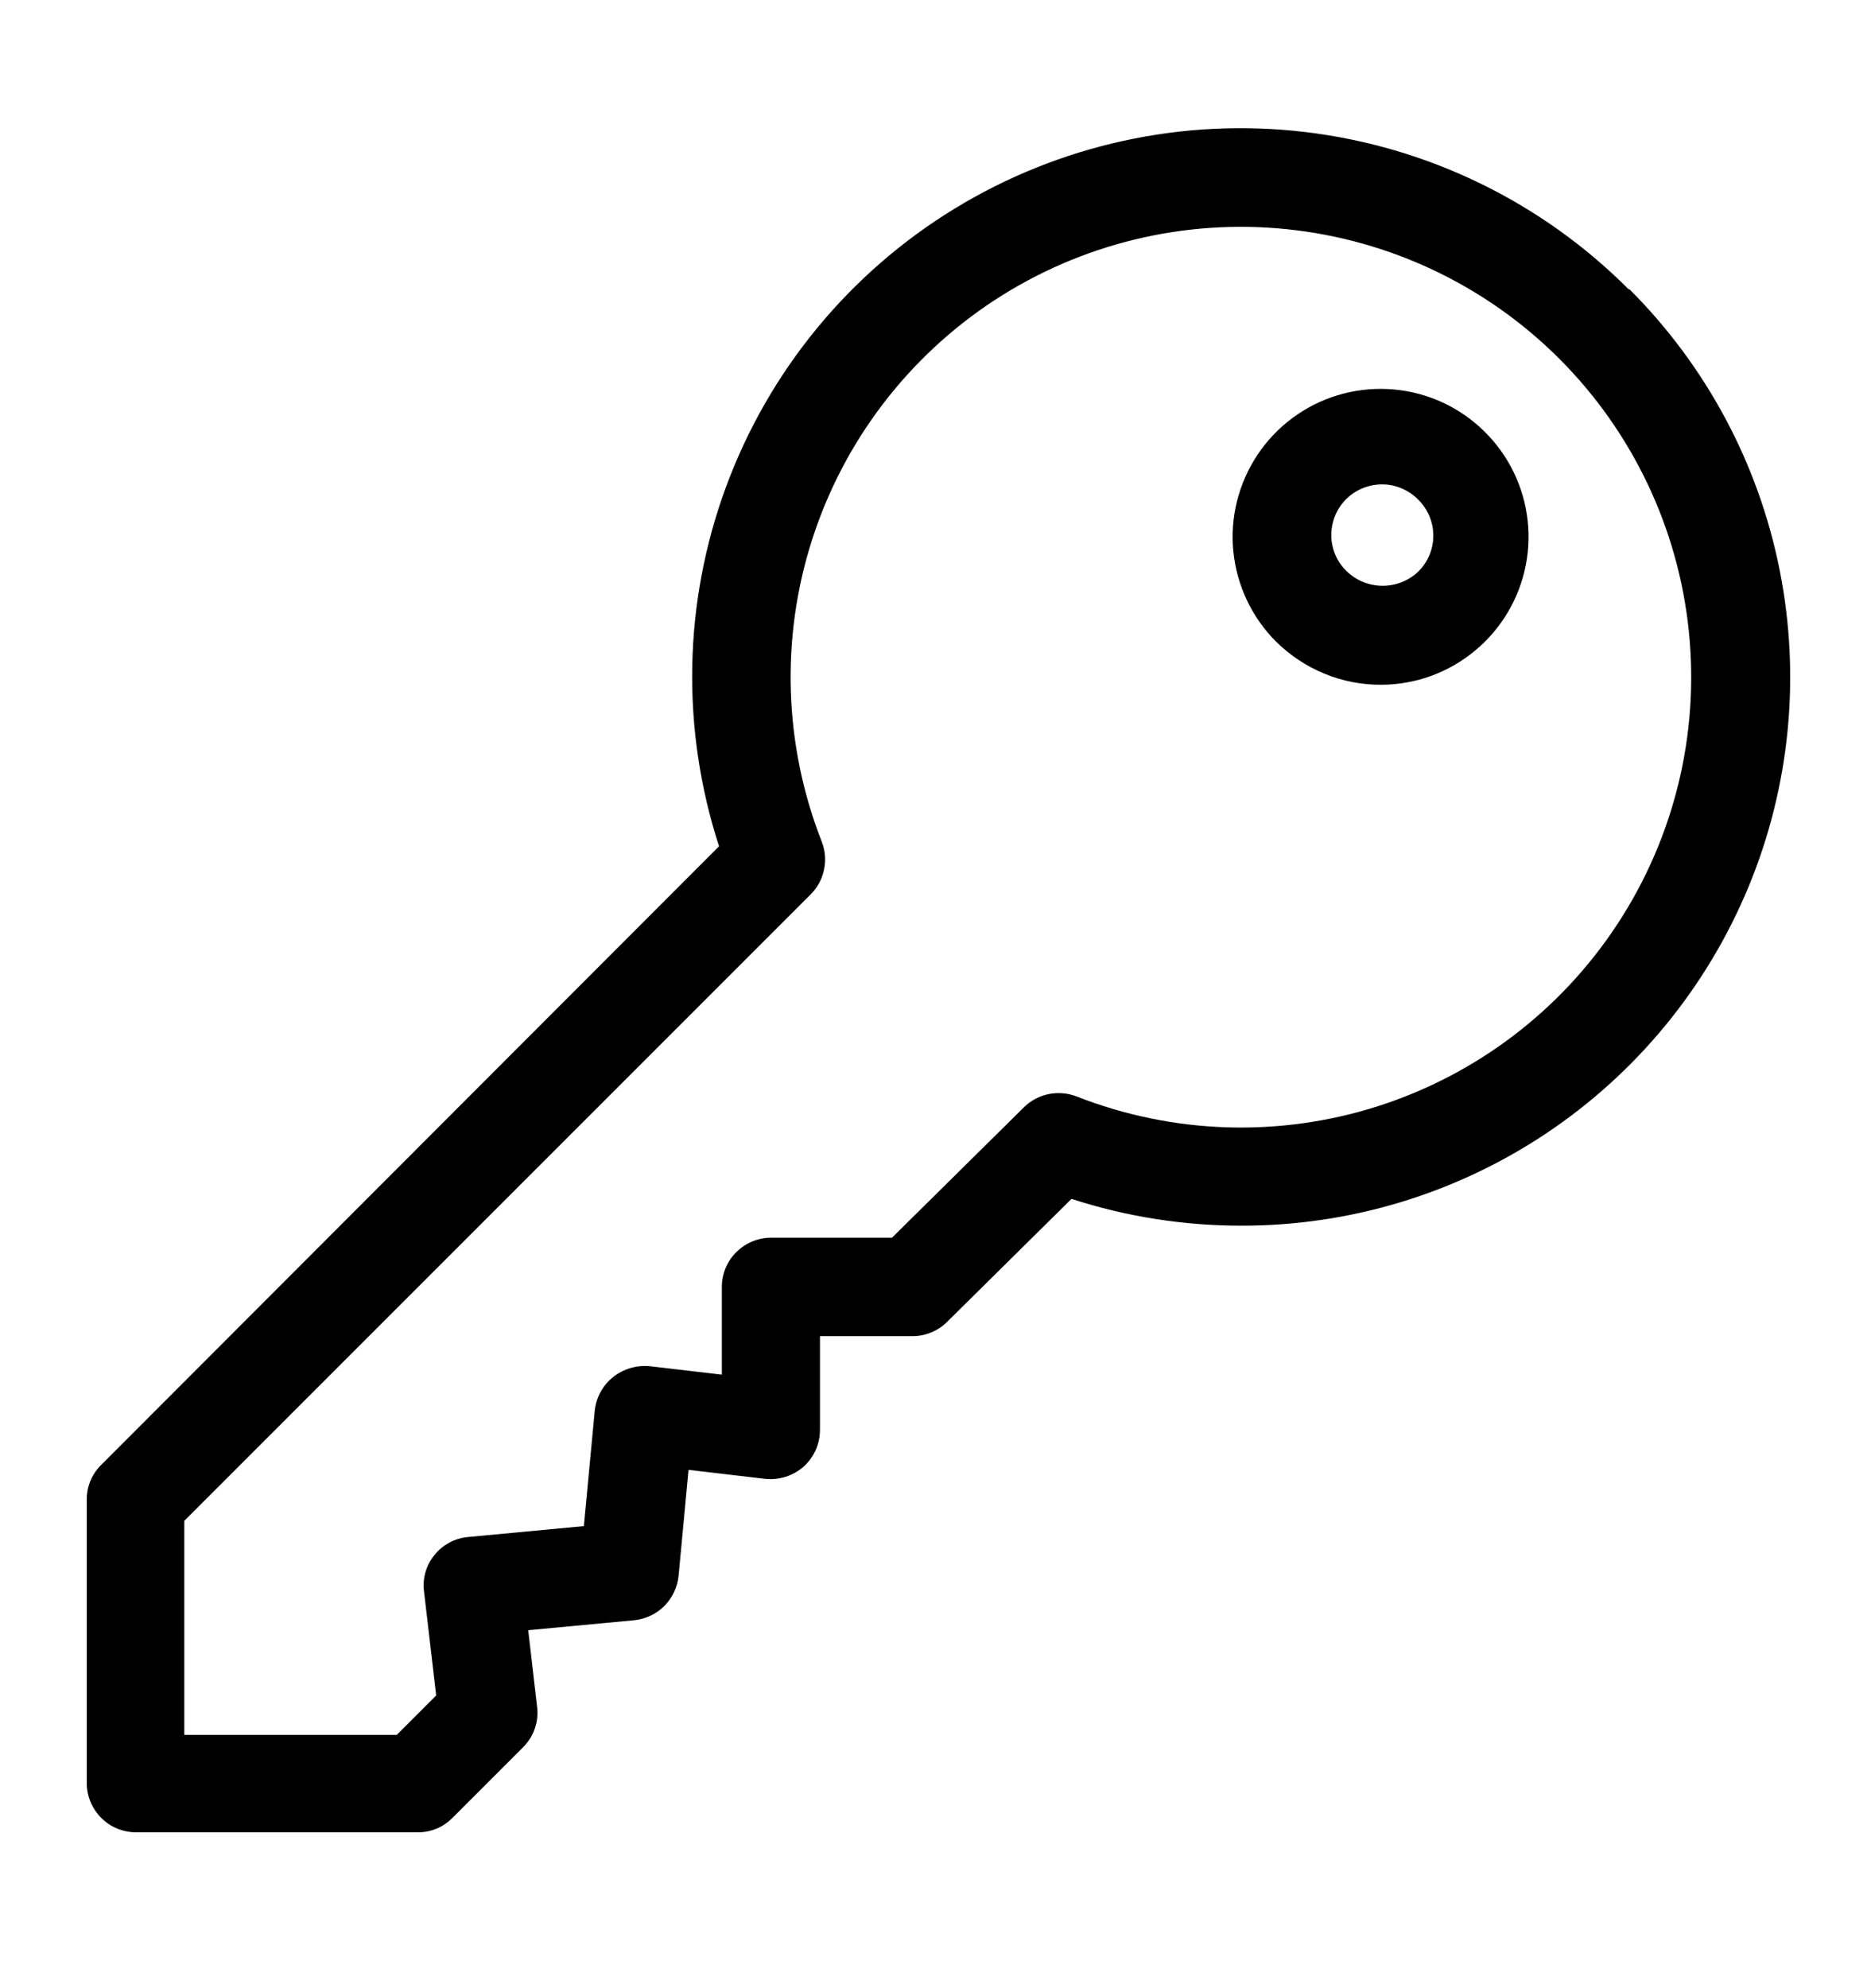 <svg width="16" height="17" viewBox="0 0 16 17" fill="none" xmlns="http://www.w3.org/2000/svg">
<g clip-path="url(#clip0_670_3834)">
<path d="M13.928 2.474C13.184 1.728 12.21 1.254 11.163 1.129C10.117 1.004 9.059 1.236 8.16 1.786C7.261 2.336 6.574 3.173 6.209 4.162C5.844 5.151 5.823 6.233 6.149 7.236L0.858 12.533C0.82 12.572 0.79 12.619 0.77 12.67C0.75 12.721 0.741 12.776 0.742 12.83V15.247C0.742 15.358 0.787 15.465 0.866 15.544C0.944 15.623 1.051 15.667 1.163 15.667H3.571C3.627 15.668 3.681 15.657 3.733 15.636C3.784 15.615 3.83 15.583 3.869 15.544L4.473 14.94C4.518 14.895 4.553 14.841 4.573 14.781C4.594 14.721 4.601 14.657 4.593 14.594L4.517 13.939L5.423 13.854C5.521 13.844 5.612 13.801 5.681 13.732C5.75 13.663 5.793 13.571 5.803 13.474L5.888 12.568L6.544 12.645C6.603 12.651 6.662 12.645 6.719 12.627C6.775 12.609 6.827 12.58 6.872 12.541C6.916 12.501 6.951 12.452 6.976 12.398C7 12.343 7.012 12.284 7.012 12.225V11.425H7.803C7.858 11.425 7.912 11.414 7.963 11.393C8.014 11.372 8.06 11.342 8.099 11.303L9.163 10.251C9.631 10.403 10.121 10.48 10.613 10.48C11.541 10.482 12.449 10.207 13.221 9.692C13.993 9.177 14.595 8.444 14.951 7.587C15.307 6.729 15.4 5.786 15.219 4.875C15.038 3.965 14.591 3.129 13.934 2.473L13.928 2.474ZM5.244 11.774C5.2 11.809 5.163 11.852 5.136 11.902C5.109 11.951 5.092 12.006 5.086 12.062L4.993 13.049L4.005 13.142C3.948 13.147 3.893 13.163 3.843 13.19C3.793 13.217 3.749 13.253 3.714 13.298C3.678 13.342 3.652 13.393 3.637 13.448C3.622 13.503 3.619 13.56 3.627 13.616L3.73 14.497L3.393 14.834H1.576V13.004L6.933 7.647C6.991 7.589 7.031 7.515 7.047 7.435C7.064 7.355 7.057 7.272 7.027 7.196C6.704 6.372 6.674 5.463 6.943 4.62C7.212 3.777 7.763 3.053 8.503 2.568C9.243 2.084 10.127 1.869 11.007 1.96C11.887 2.051 12.709 2.442 13.334 3.067C13.96 3.693 14.351 4.515 14.442 5.395C14.533 6.275 14.318 7.159 13.833 7.899C13.349 8.639 12.624 9.19 11.782 9.459C10.939 9.728 10.029 9.698 9.206 9.375C9.13 9.346 9.047 9.339 8.968 9.355C8.888 9.371 8.815 9.41 8.757 9.467L7.628 10.583H6.593C6.482 10.583 6.375 10.628 6.296 10.707C6.217 10.785 6.173 10.892 6.173 11.004V11.754L5.559 11.682C5.446 11.671 5.333 11.703 5.244 11.774Z" fill="black"/>
<path d="M11.813 5.855C12.106 5.854 12.388 5.751 12.613 5.564C12.838 5.378 12.992 5.119 13.048 4.832C13.104 4.545 13.059 4.248 12.92 3.99C12.781 3.733 12.558 3.532 12.288 3.42C12.017 3.309 11.717 3.295 11.437 3.38C11.158 3.465 10.916 3.645 10.754 3.888C10.592 4.131 10.518 4.423 10.547 4.714C10.576 5.005 10.704 5.277 10.91 5.484C11.029 5.602 11.17 5.696 11.325 5.76C11.48 5.824 11.646 5.856 11.813 5.855ZM11.385 4.59C11.382 4.503 11.405 4.416 11.452 4.342C11.499 4.268 11.568 4.21 11.649 4.176C11.729 4.142 11.818 4.133 11.904 4.15C11.99 4.168 12.069 4.211 12.13 4.274C12.17 4.314 12.202 4.362 12.224 4.414C12.246 4.467 12.257 4.523 12.257 4.58C12.257 4.637 12.246 4.693 12.224 4.746C12.202 4.798 12.17 4.846 12.13 4.886C12.047 4.965 11.938 5.009 11.824 5.009C11.71 5.009 11.6 4.965 11.518 4.886C11.436 4.809 11.389 4.702 11.385 4.59Z" fill="black"/>
</g>
<defs>
<clipPath id="clip0_670_3834">
<rect width="15.813" height="15.813" fill="white" transform="translate(0.111 0.479)"/>
</clipPath>
</defs>
</svg>
